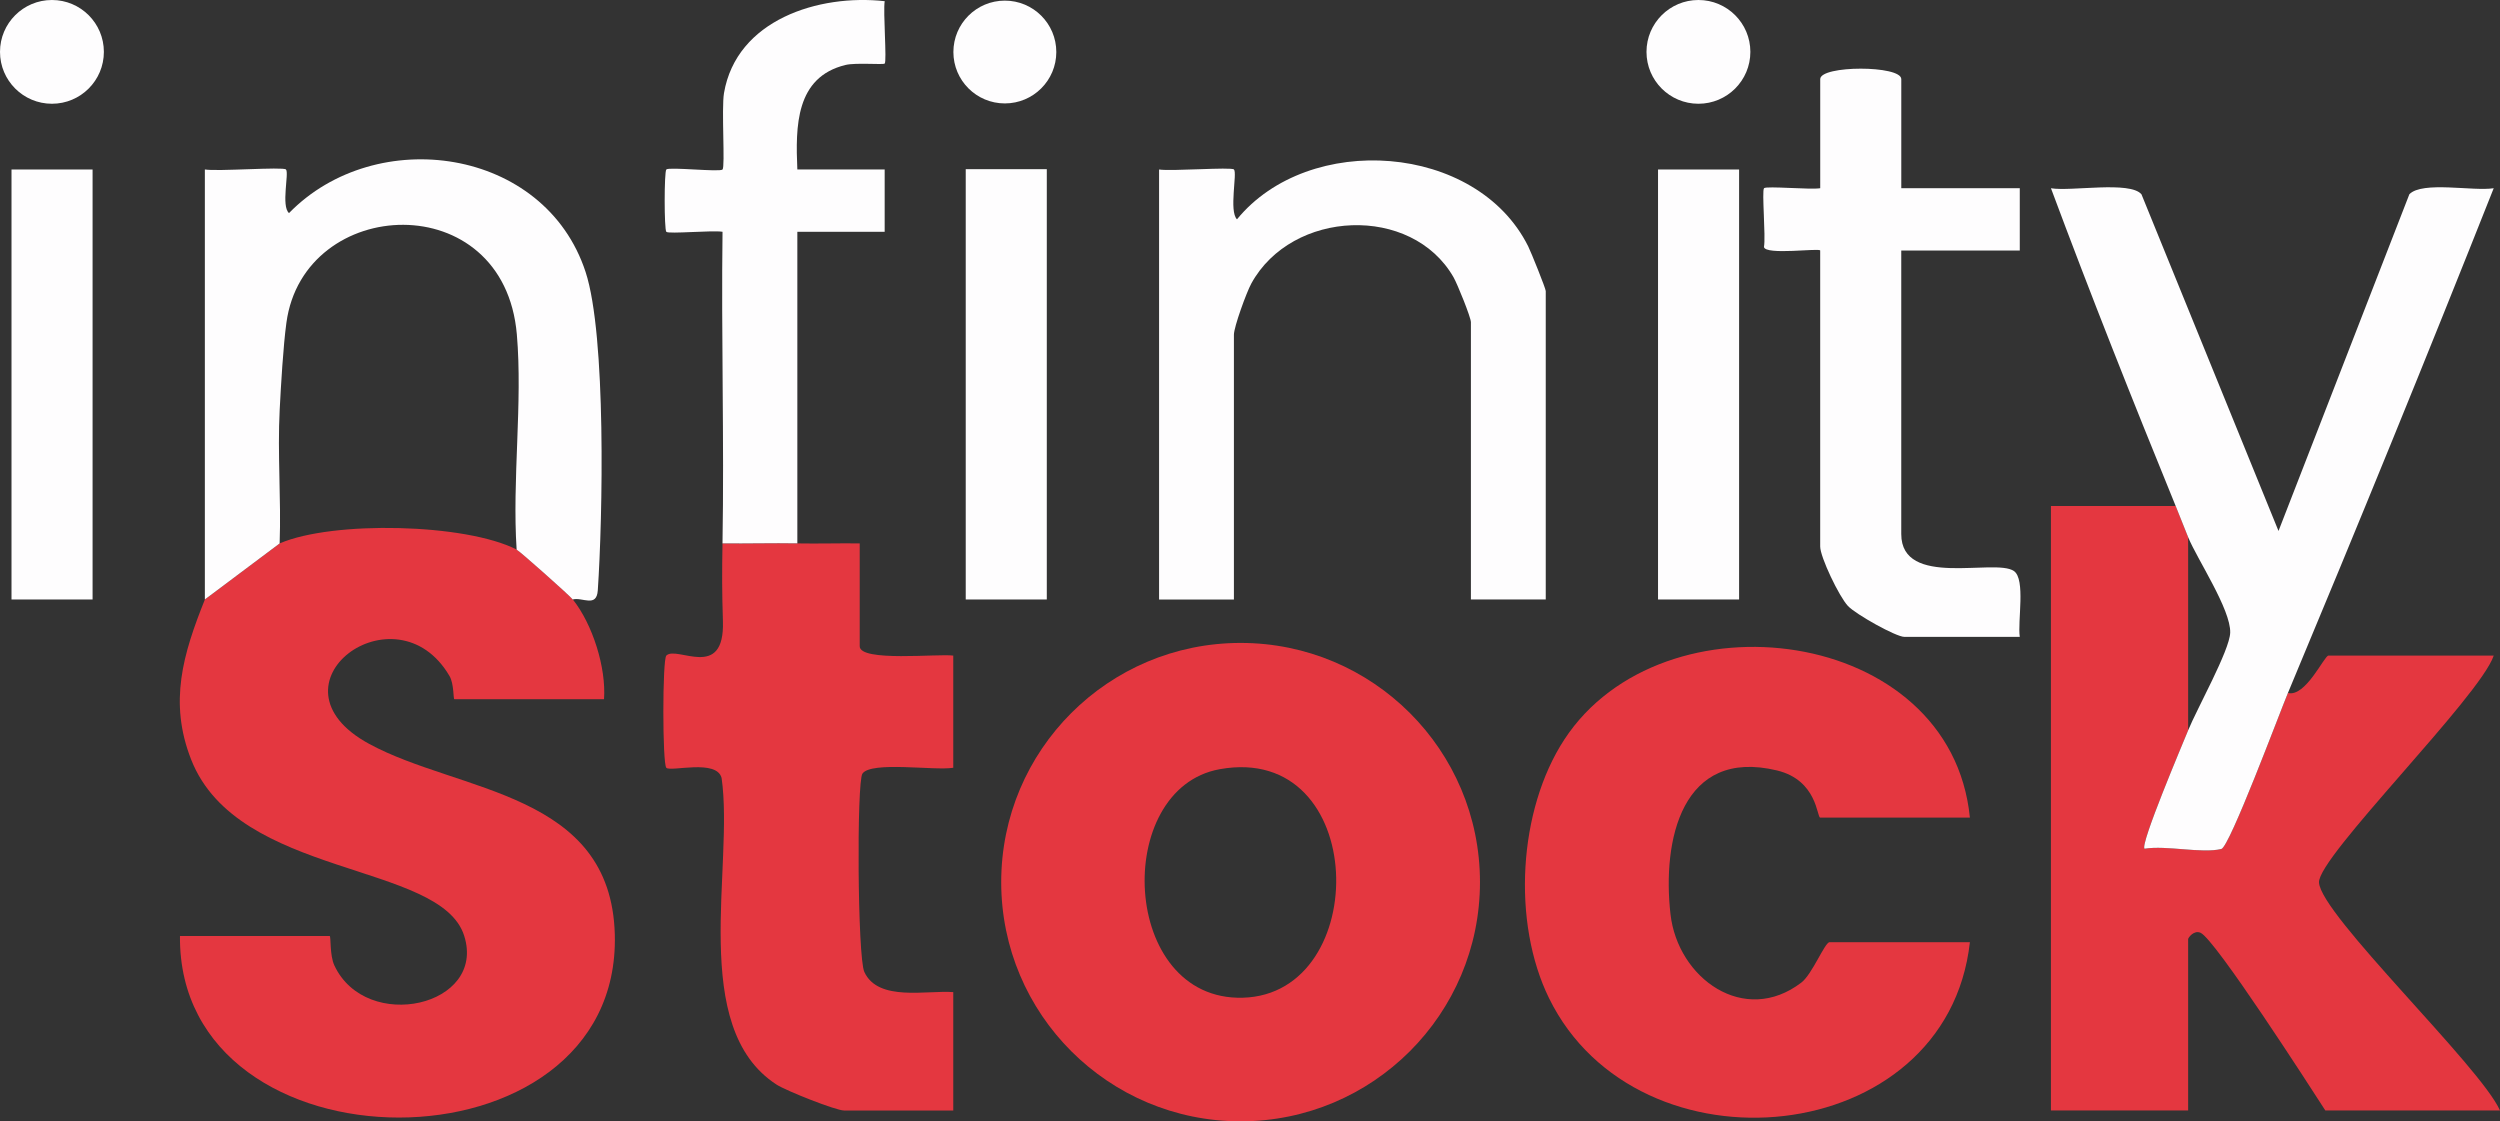 <?xml version="1.0" encoding="UTF-8"?>
<svg id="Camada_1" data-name="Camada 1" xmlns="http://www.w3.org/2000/svg" viewBox="0 0 838.51 376.09">
  <rect x="0" y="0" width="838.51" height="376.09" fill="#333333" stroke="none"/>
  <defs>
    <style>
      .cls-1 {
        fill: #e43740;
      }

      .cls-2 {
        fill: #fefdfe;
      }
    </style>
  </defs>
  <path class="cls-1" d="M173.3,184.35c1.12.57,17.74,15.36,18.83,16.72,6.62,8.28,11.22,22.86,10.46,33.44h-50.2c-.39,0-.08-5.11-1.6-7.73-17.96-30.79-63.48,2.87-26.99,22.71,30.18,16.42,81.15,16.02,82.41,63.96,2.15,81.97-146.62,81.56-145.85.48h50.2c.5,0-.04,6.43,1.59,9.89,10.67,22.79,51.08,13.7,43.53-9.98-7.93-24.89-75.9-19.24-91.56-59.06-7.59-19.3-2.71-35.46,4.6-53.72l25.1-18.81c17.75-7.66,62.33-6.72,79.49,2.09Z"/>
  <path class="cls-1" d="M729.73,169.72c1.42,3.48,2.77,6.99,4.18,10.45v64.79c-1.86,4.59-16.18,38.25-14.63,39.7,7.41-1.19,19.17,1.67,25.77.09,2.77-.67,19.48-45.5,22.33-52.33,5.94,1.51,12.19-12.54,13.6-12.54h55.43c-4.6,13.78-59.05,67.52-58.61,76.1.56,10.89,54.24,61.79,60.7,76.48h-58.57c-5.35-8.29-36.89-57.31-41.83-59.59-2.22-1.03-4.19,1.64-4.19,2.11v57.48h-46.02v-202.74h41.84Z"/>
  <path class="cls-1" d="M496.39,295.87c0,44.31-35.95,80.23-80.29,80.23s-80.29-35.92-80.29-80.23,35.95-80.23,80.29-80.23,80.29,35.92,80.29,80.23ZM409.11,257.99c-36.09,6.49-33.32,77.7,7.68,76.65,43.61-1.12,42.42-85.67-7.68-76.65Z"/>
  <path class="cls-1" d="M660.7,274.22h-50.2c-1.13,0-.91-12.54-14.49-15.81-31.96-7.68-38.54,23.39-35.72,48.21,2.44,21.52,24.74,37.58,43.89,22.94,3.66-2.79,7.88-13.54,9.46-13.54h47.07c-7.76,69.68-111.39,79.49-141.16,18.77-12.44-25.37-10.35-63.06,5.14-86.75,32.82-50.21,129.66-38.2,136.02,26.18Z"/>
  <path class="cls-1" d="M267.43,182.26c6.95.13,13.97-.09,20.92,0v34.49c0,5.35,26.28,2.44,31.38,3.14v37.62c-6.27,1.04-27.49-2.29-30.46,1.96-1.96,2.8-1.66,61.53.63,66.52,4.62,10.07,20.95,6.08,29.83,6.77v39.71h-36.61c-2.76,0-19.44-6.61-22.67-8.7-29.57-19.16-14.18-73.1-18.42-102.83-1.67-6.48-17.1-1.97-18.54-3.42-1.33-1.33-1.33-36.31,0-37.64,3.49-3.49,19.61,8.66,18.98-11.51-.32-10.13-.31-16.46-.14-26.1,8.34.11,16.76-.15,25.1,0Z"/>
  <path class="cls-2" d="M729.73,169.72c-14.4-35.28-28.54-70.86-41.83-106.58,6.74,1.14,26.56-2.53,30.36,2.04l45.96,112.91,43.89-112.94c4.39-4.51,21.44-.91,28.29-2.02-22.45,56.62-45.52,113.1-69.02,169.29-2.85,6.83-19.56,51.67-22.33,52.33-6.6,1.59-18.37-1.28-25.77-.09-1.54-1.45,12.77-35.12,14.63-39.7,2.9-7.13,13.94-26.85,14.11-32.76.23-7.78-11.13-24.72-14.11-32.03-1.41-3.46-2.76-6.97-4.18-10.45Z"/>
  <path class="cls-2" d="M518.45,201.07h-25.1v-93.01c0-1.59-4.53-12.8-5.83-15.07-14.03-24.47-54.21-22.74-67.82,2.1-1.65,3.01-5.84,14.6-5.84,17.16v88.83h-25.1V56.85c3.97.65,24.22-.9,25.11-.01,1.18,1.18-1.73,14,1.02,16.72,24.07-29.43,80.34-25.62,97.66,9.04.98,1.95,5.9,14.2,5.9,15.01v103.46Z"/>
  <path class="cls-2" d="M68.71,201.07V56.84c4.2.72,26.24-.96,27.2,0,1.12,1.12-1.7,12.27,1.02,14.63,29.18-29.92,85.77-22.11,99.48,19.76,6.97,21.3,5.74,82.43,4.09,106.77-.4,5.95-5.18,2.18-8.39,3.07-1.09-1.36-17.71-16.15-18.83-16.72-1.54-23.36,2.05-49.12.07-72.18-4.28-50.01-71.5-46.72-77.29-3.92-1.07,7.87-1.82,20.78-2.25,29.1-.78,14.9.52,30.02-.02,44.92l-25.1,18.81Z"/>
  <path class="cls-2" d="M637.69,63.12h39.75v20.9h-39.75v95.1c0,18.31,31.42,7.99,37.79,12.41,3.97,2.76,1.18,16.92,1.96,22.08h-38.7c-2.8,0-16.28-7.55-18.92-10.35-2.97-3.14-9.32-16.43-9.32-19.95v-99.28c0-.94-18.43,1.66-18.86-1.2.65-3.41-.78-18.9.03-19.71s15.52.57,18.84.01V26.54c0-4.68,27.19-4.68,27.19,0v36.58Z"/>
  <path class="cls-2" d="M242.33,182.26c.6-34.79-.45-69.72.01-104.52-3.32-.57-18.06.81-18.85.02-.74-.74-.74-20.18,0-20.92.92-.92,17.93.94,18.85.02s-.4-20.39.49-25.64c4.18-24.56,31.77-33.29,53.9-30.82-.57,3.51.77,20.18,0,20.92-.47.46-9.68-.37-13.14.47-16.77,4.08-16.78,20.57-16.16,35.05h29.29v20.9h-29.29v104.51c-8.34-.15-16.76.11-25.1,0Z"/>
  <rect class="cls-2" x="556.11" y="56.85" width="27.19" height="144.22"/>
  <rect class="cls-2" x="3.86" y="56.85" width="27.19" height="144.22"/>
  <rect class="cls-2" x="323.91" y="56.74" width="27.19" height="144.33"/>
  <ellipse class="cls-2" cx="569.66" cy="17.4" rx="17.42" ry="17.4"/>
  <ellipse class="cls-2" cx="17.42" cy="17.4" rx="17.42" ry="17.4"/>
  <ellipse class="cls-2" cx="337.03" cy="17.45" rx="17.26" ry="17.24"/>
</svg>